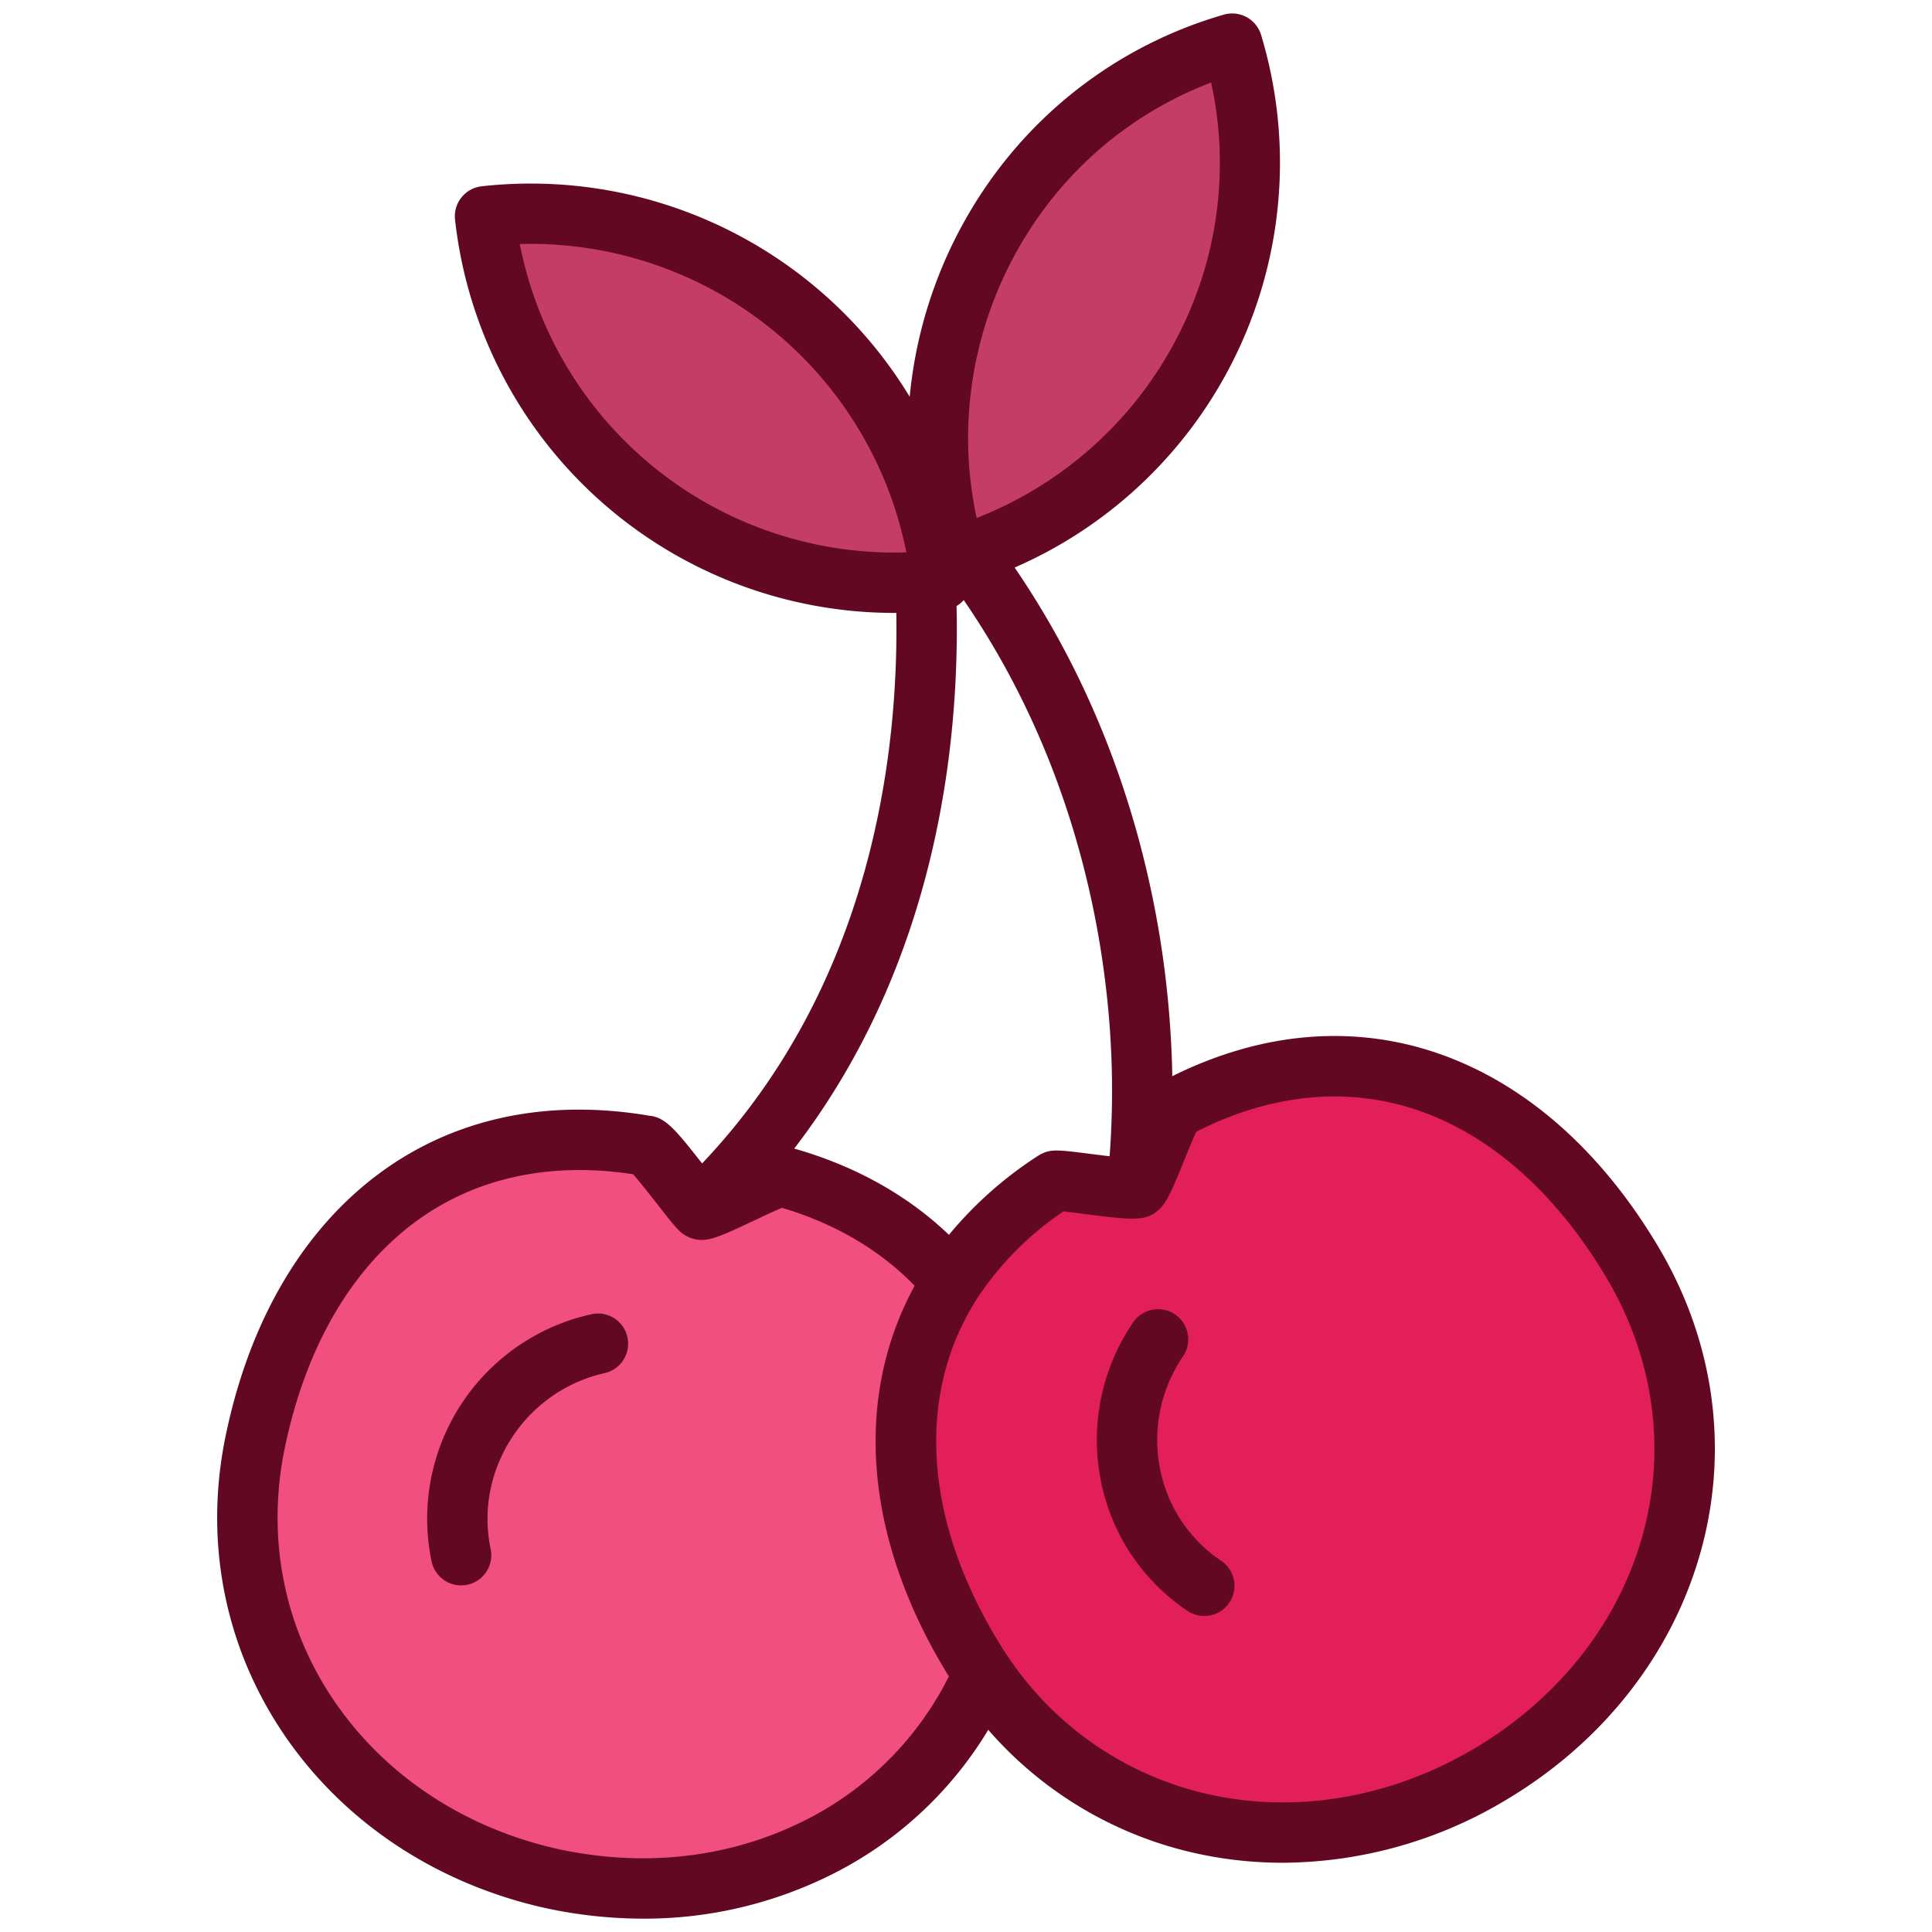 <svg xmlns="http://www.w3.org/2000/svg" viewBox="0 0 512 512" id="Cherry">
  <path fill="#e31f5a" d="M432.26,333.96c29.16,48.39,11.67,106.7-36.73,135.86-46.88,28.24-104.7,18.18-134.77-25.93q-1.47-2.145-2.84-4.39c-21.16-34.56-24.09-71.03-5.7-99.71,6.44-10.03,15.49-19.11,27.28-26.82,1.16-.59,20.99,2.91,22.15,1.75,1.75-1.17,8.17-20.41,9.92-20.99C358.8,268.65,404.28,287.31,432.26,333.96Z" class="colorf43131 svgShape"></path>
  <path fill="#c43d66" d="M326.54 11.57c17.24 56.84-14.21 116.36-70.18 135.1q-1.53.525-3.09.99a109.137 109.137 0 0 1-4.72-31.72C248.55 68.88 279.18 25.36 326.54 11.57zM245.27 154.12q-4.14.315-8.23.31a109.2 109.2 0 0 1-108.5-97.11c59.75-6.72 114.14 36.66 120.87 96.41Q247.34 153.97 245.27 154.12z" class="color46c43d svgShape"></path>
  <path fill="#f14f80" d="M207.32,311.8c19.24,5.25,34.4,15.16,44.9,27.99-18.39,28.68-15.46,65.15,5.7,99.71q1.365,2.25,2.84,4.39l-.38.27c-19.24,42.57-65.89,64.14-114.28,53.65-54.81-12.25-90.38-62.39-78.14-117.2,11.66-53.65,49.56-86.3,103.21-76.97,1.65,0,12.05,14.43,14.26,16.64a1.434,1.434,0,0,0,.32.27C187.5,321.13,205.57,311.22,207.32,311.8Z" class="colorf1504f svgShape"></path>
  <path fill="#630823" d="M381.806,279.406c-22.756-8.065-47.288-6.051-71.133,5.793-.139-7.629-.642-16.408-1.786-26.054-3.362-28.33-13.105-69.39-40-108.74A117.022,117.022,0,0,0,334.2,9.248,8,8,0,0,0,324.3,3.889a114.876,114.876,0,0,0-60.966,42.654,118.278,118.278,0,0,0-22.255,58.6A117.491,117.491,0,0,0,127.646,49.37a8,8,0,0,0-7.056,8.845A117.166,117.166,0,0,0,237.04,162.43c.164,0,.328-.008.492-.009.625,37.394-6.483,98.543-51.471,145.9-7.089-9.049-9.78-12.257-13.975-12.64-27.874-4.74-53.166.966-73.175,16.51C79.81,327.028,66.4,350.1,60.152,378.866c-6.346,28.419-.977,57.114,15.117,80.8,15.764,23.2,40.3,39.517,69.136,45.961a122.777,122.777,0,0,0,26.034,2.837,110.8,110.8,0,0,0,47.12-10.335A101.237,101.237,0,0,0,261.9,458.421a102.134,102.134,0,0,0,58.477,33.429,106.509,106.509,0,0,0,19.589,1.8,115.915,115.915,0,0,0,59.7-16.983c25.4-15.3,43.52-38.534,51.027-65.419,7.656-27.417,3.546-56.333-11.564-81.408C424.108,304.815,404.289,287.374,381.806,279.406ZM276.233,56.014A98.912,98.912,0,0,1,320.96,21.873a99.983,99.983,0,0,1-9.148,67.832,101.266,101.266,0,0,1-52.98,47.557,100.912,100.912,0,0,1-2.282-21.322A101.971,101.971,0,0,1,276.233,56.014ZM137.759,64.675A101.514,101.514,0,0,1,240.19,146.381c-1.048.033-2.1.049-3.15.049A101.152,101.152,0,0,1,137.759,64.675ZM253.5,160.6a8,8,0,0,0,1.9-1.576c25.179,36.673,34.341,75.016,37.538,101.463a233.076,233.076,0,0,1,1.12,45.933c-1.7-.2-3.413-.417-4.693-.579-8.937-1.134-10.8-1.372-13.488,0a8.216,8.216,0,0,0-.75.435,103.4,103.4,0,0,0-23.649,20.963c-10.96-10.494-24.944-18.3-41-22.853C248.415,255.043,254.309,196.787,253.5,160.6ZM210.784,483.635c-19.134,8.944-40.916,11.141-62.939,6.368-24.8-5.543-45.875-19.51-59.342-39.329-13.586-19.994-18.109-44.257-12.726-68.365,5.455-25.1,16.849-44.976,32.95-57.484,15.986-12.418,36.362-17.116,59.038-13.636,1.773,1.978,4.912,5.99,6.75,8.339,2.72,3.476,4.189,5.34,5.253,6.4a8.927,8.927,0,0,0,2.848,1.978c.2.087.408.164.617.234,3.908,1.3,6.876-.1,16.71-4.731,2.257-1.062,5.408-2.546,7.289-3.321,14.042,4.162,26.059,11.236,35.142,20.656-16.294,29.907-13.247,67.046,8.706,102.9.124.2.259.41.385.614A85.458,85.458,0,0,1,210.784,483.635ZM435.275,406.95c-6.4,22.937-21.986,42.831-43.873,56.017-21.145,12.738-45.327,17.409-68.091,13.156a86.625,86.625,0,0,1-55.952-36.755c-.953-1.391-1.8-2.7-2.616-4.045-19.951-32.586-22.062-65.831-5.791-91.211h0a82.173,82.173,0,0,1,22.872-23.067c1.556.165,3.755.445,5.521.669,12.075,1.534,16.131,2.049,19.455-.861,2.286-1.862,3.577-4.86,6.959-13.191.934-2.3,2.37-5.838,3.278-7.757,20.124-10.2,40.633-12.077,59.424-5.418,18.938,6.711,35.861,21.784,48.947,43.6C438.229,359.366,441.733,383.821,435.275,406.95Z" class="color083863 svgShape"></path>
  <path fill="#630823" d="M323.628 413.631a38.185 38.185 0 0 1-16.3-24.862 39.329 39.329 0 0 1 6.2-29.339 8 8 0 0 0-13.256-8.96 55.235 55.235 0 0 0-8.673 41.214 54.065 54.065 0 0 0 23.072 35.2 8 8 0 1 0 8.957-13.258zM156.567 348.319a55.483 55.483 0 0 0-42.207 65.41 8 8 0 1 0 15.66-3.279c-4.375-20.89 9.125-41.763 30.093-46.529a8 8 0 1 0-3.546-15.6z" class="color083863 svgShape"></path>
</svg>
